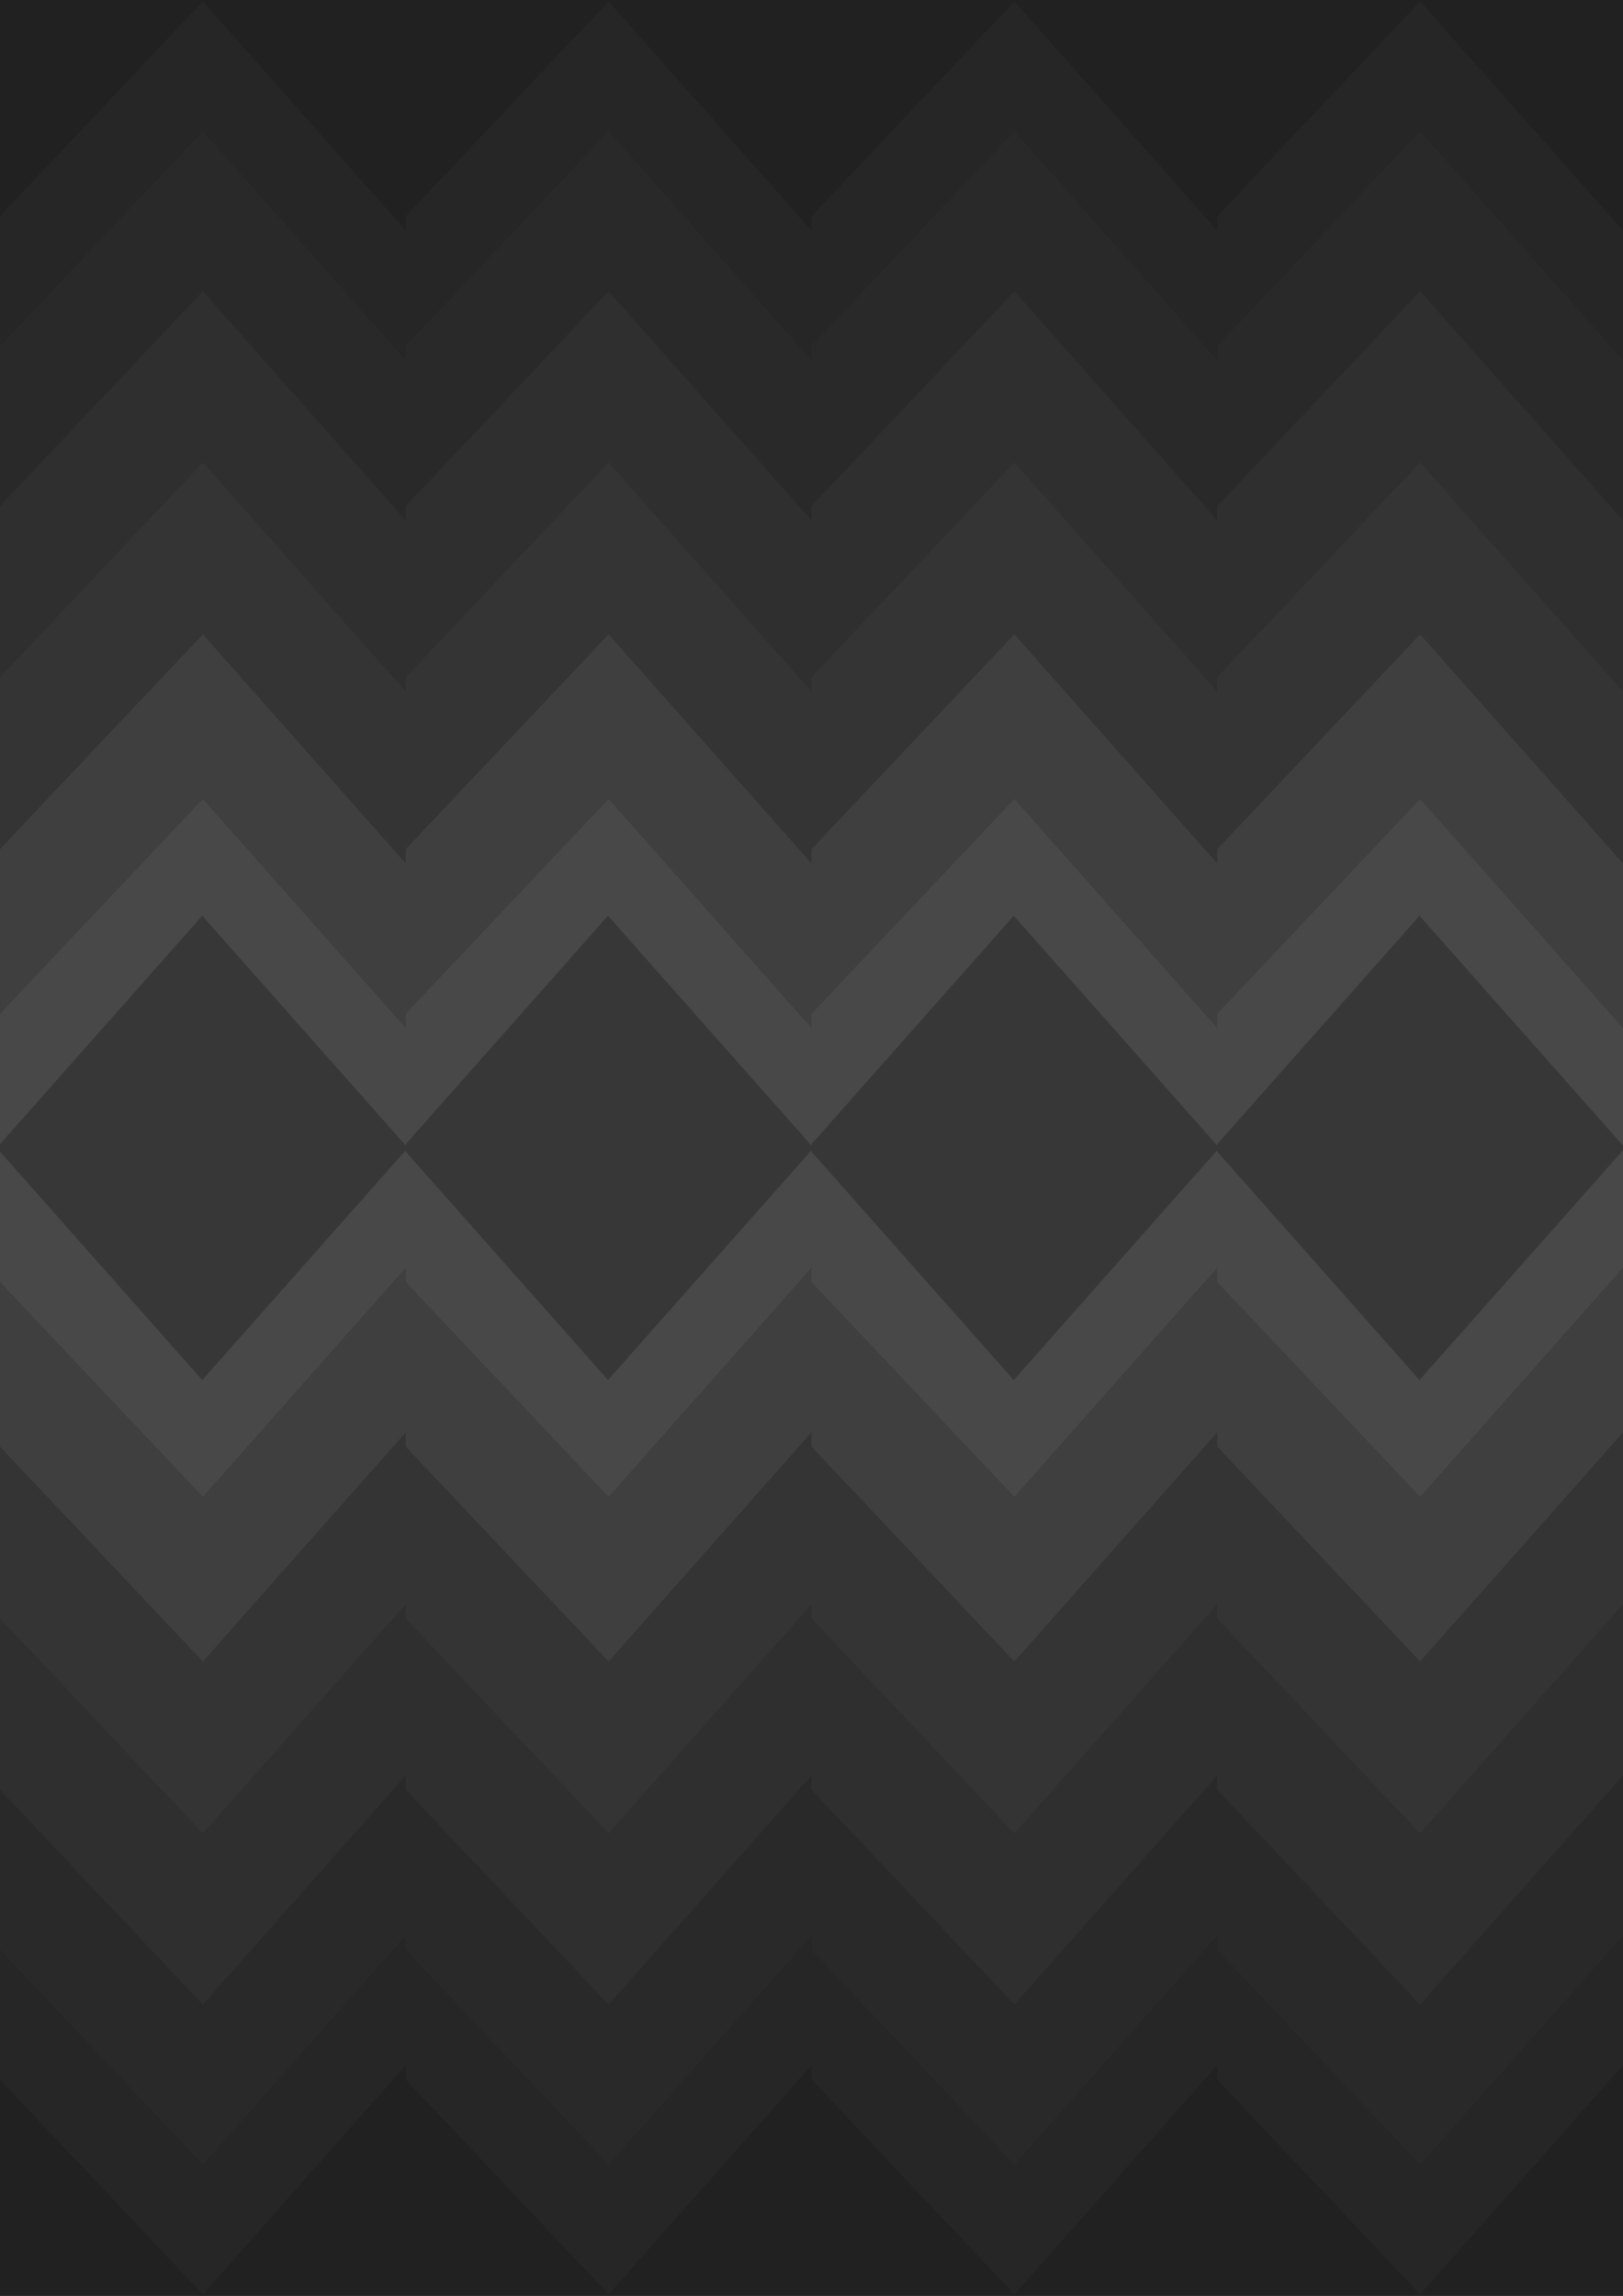<?xml version="1.0" encoding="UTF-8" standalone="no"?>
<!-- Created with Inkscape (http://www.inkscape.org/) -->

<svg
   width="210mm"
   height="297mm"
   viewBox="0 0 210 297"
   version="1.1"
   id="svg5"
   inkscape:version="1.2.2 (732a01da63, 2022-12-09)"
   sodipodi:docname="SavedBack.svg"
   xmlns:inkscape="http://www.inkscape.org/namespaces/inkscape"
   xmlns:sodipodi="http://sodipodi.sourceforge.net/DTD/sodipodi-0.dtd"
   xmlns="http://www.w3.org/2000/svg"
   xmlns:svg="http://www.w3.org/2000/svg">
  <sodipodi:namedview
     id="namedview7"
     pagecolor="#ffffff"
     bordercolor="#000000"
     borderopacity="0.25"
     inkscape:showpageshadow="2"
     inkscape:pageopacity="0.0"
     inkscape:pagecheckerboard="0"
     inkscape:deskcolor="#d1d1d1"
     inkscape:document-units="mm"
     showgrid="false"
     inkscape:zoom="0.25166597"
     inkscape:cx="486.75632"
     inkscape:cy="437.08731"
     inkscape:window-width="1366"
     inkscape:window-height="745"
     inkscape:window-x="-8"
     inkscape:window-y="-8"
     inkscape:window-maximized="1"
     inkscape:current-layer="layer1" />
  <defs
     id="defs2" />
  <g
     inkscape:label="Capa 1"
     inkscape:groupmode="layer"
     id="layer1">
    <rect
       style="fill:#373737;stroke-width:0.158;stroke-linecap:round;stroke-linejoin:round"
       id="rect234"
       width="210"
       height="296.034"
       x="0"
       y="0" />
    <path
       style="fill:#484848;fill-opacity:1;stroke-width:0.149;stroke-linecap:round;stroke-linejoin:round"
       d="m 0,100.075 v 47.942 l 26.17,-29.55 26.33,29.729 v -48.121 z"
       id="path290"
       sodipodi:nodetypes="cccccc" />
    <path
       style="fill:#3f3f3f;fill-opacity:1;stroke-width:0.149;stroke-linecap:round;stroke-linejoin:round"
       d="m 0,131.154 26.25,-27.787 26.25,29.639 V 77.021 H 0 Z"
       id="path1278"
       sodipodi:nodetypes="cccccc" />
    <path
       style="fill:#343434;fill-opacity:1;stroke-width:0.149;stroke-linecap:round;stroke-linejoin:round"
       d="M 0,109.851 26.25,82.064 52.5,111.704 V 45.016 H 0 Z"
       id="path1597"
       sodipodi:nodetypes="cccccc" />
    <path
       style="fill:#2f2f2f;fill-opacity:1;stroke-width:0.149;stroke-linecap:round;stroke-linejoin:round"
       d="M 0,87.622 26.25,59.835 52.5,89.475 V 29.822 H 0 Z"
       id="path1599"
       sodipodi:nodetypes="cccccc" />
    <path
       style="fill:#292929;fill-opacity:1;stroke-width:0.149;stroke-linecap:round;stroke-linejoin:round"
       d="M 0,65.468 26.25,37.681 52.5,67.32 V 7.667 H 0 Z"
       id="path1650"
       sodipodi:nodetypes="cccccc" />
    <path
       style="fill:#262626;fill-opacity:1;stroke-width:0.149;stroke-linecap:round;stroke-linejoin:round"
       d="M 0,44.772 26.25,16.985 52.5,46.624 V 0 H 0 Z"
       id="path1652"
       sodipodi:nodetypes="cccccc" />
    <path
       style="fill:#212121;fill-opacity:1;stroke-width:0.149;stroke-linecap:round;stroke-linejoin:round"
       d="M 0,27.974 26.25,0.187 52.5,29.826 V 0 H 0 Z"
       id="path1654"
       sodipodi:nodetypes="cccccc" />
    <path
       style="fill:#484848;fill-opacity:1;stroke-width:0.149;stroke-linecap:round;stroke-linejoin:round"
       d="m 52.5,100.075 v 47.942 L 78.67,118.468 105,148.197 v -48.121 z"
       id="path1656"
       sodipodi:nodetypes="cccccc" />
    <path
       style="fill:#3f3f3f;fill-opacity:1;stroke-width:0.149;stroke-linecap:round;stroke-linejoin:round"
       d="M 52.5,131.154 78.75,103.367 105,133.007 V 77.021 H 52.5 Z"
       id="path1658"
       sodipodi:nodetypes="cccccc" />
    <path
       style="fill:#343434;fill-opacity:1;stroke-width:0.149;stroke-linecap:round;stroke-linejoin:round"
       d="M 52.5,109.851 78.75,82.064 105,111.704 V 45.016 H 52.5 Z"
       id="path1660"
       sodipodi:nodetypes="cccccc" />
    <path
       style="fill:#2f2f2f;fill-opacity:1;stroke-width:0.149;stroke-linecap:round;stroke-linejoin:round"
       d="M 52.5,87.622 78.75,59.835 105,89.475 V 29.822 H 52.5 Z"
       id="path1662"
       sodipodi:nodetypes="cccccc" />
    <path
       style="fill:#292929;fill-opacity:1;stroke-width:0.149;stroke-linecap:round;stroke-linejoin:round"
       d="M 52.5,65.468 78.75,37.681 105,67.32 V 7.667 H 52.5 Z"
       id="path1664"
       sodipodi:nodetypes="cccccc" />
    <path
       style="fill:#262626;fill-opacity:1;stroke-width:0.149;stroke-linecap:round;stroke-linejoin:round"
       d="M 52.5,44.772 78.75,16.985 105,46.624 V 0 H 52.5 Z"
       id="path1666"
       sodipodi:nodetypes="cccccc" />
    <path
       style="fill:#212121;fill-opacity:1;stroke-width:0.149;stroke-linecap:round;stroke-linejoin:round"
       d="M 52.5,27.974 78.75,0.187 105,29.826 V 0 H 52.5 Z"
       id="path1668"
       sodipodi:nodetypes="cccccc" />
    <path
       style="fill:#484848;fill-opacity:1;stroke-width:0.149;stroke-linecap:round;stroke-linejoin:round"
       d="m 105,100.075 v 47.942 L 131.17,118.468 157.5,148.197 v -48.121 z"
       id="path1670"
       sodipodi:nodetypes="cccccc" />
    <path
       style="fill:#3f3f3f;fill-opacity:1;stroke-width:0.149;stroke-linecap:round;stroke-linejoin:round"
       d="m 105,131.154 26.25,-27.787 26.25,29.639 V 77.021 H 105 Z"
       id="path1672"
       sodipodi:nodetypes="cccccc" />
    <path
       style="fill:#343434;fill-opacity:1;stroke-width:0.149;stroke-linecap:round;stroke-linejoin:round"
       d="m 105,109.851 26.25,-27.787 26.25,29.639 V 45.016 H 105 Z"
       id="path1674"
       sodipodi:nodetypes="cccccc" />
    <path
       style="fill:#2f2f2f;fill-opacity:1;stroke-width:0.149;stroke-linecap:round;stroke-linejoin:round"
       d="M 105,87.622 131.25,59.835 157.5,89.475 V 29.822 H 105 Z"
       id="path1676"
       sodipodi:nodetypes="cccccc" />
    <path
       style="fill:#292929;fill-opacity:1;stroke-width:0.149;stroke-linecap:round;stroke-linejoin:round"
       d="M 105,65.468 131.25,37.681 157.5,67.32 V 7.667 H 105 Z"
       id="path1678"
       sodipodi:nodetypes="cccccc" />
    <path
       style="fill:#262626;fill-opacity:1;stroke-width:0.149;stroke-linecap:round;stroke-linejoin:round"
       d="M 105,44.772 131.25,16.985 157.5,46.624 V 0 H 105 Z"
       id="path1680"
       sodipodi:nodetypes="cccccc" />
    <path
       style="fill:#212121;fill-opacity:1;stroke-width:0.149;stroke-linecap:round;stroke-linejoin:round"
       d="M 105,27.974 131.25,0.187 157.5,29.826 V 0 H 105 Z"
       id="path1682"
       sodipodi:nodetypes="cccccc" />
    <path
       style="fill:#484848;fill-opacity:1;stroke-width:0.149;stroke-linecap:round;stroke-linejoin:round"
       d="m 157.5,100.075 v 47.942 L 183.67,118.468 210,148.197 v -48.121 z"
       id="path1684"
       sodipodi:nodetypes="cccccc" />
    <path
       style="fill:#3f3f3f;fill-opacity:1;stroke-width:0.149;stroke-linecap:round;stroke-linejoin:round"
       d="M 157.5,131.154 183.75,103.367 210,133.007 V 77.021 h -52.5 z"
       id="path1686"
       sodipodi:nodetypes="cccccc" />
    <path
       style="fill:#343434;fill-opacity:1;stroke-width:0.149;stroke-linecap:round;stroke-linejoin:round"
       d="M 157.5,109.851 183.75,82.064 210,111.704 V 45.016 h -52.5 z"
       id="path1688"
       sodipodi:nodetypes="cccccc" />
    <path
       style="fill:#2f2f2f;fill-opacity:1;stroke-width:0.149;stroke-linecap:round;stroke-linejoin:round"
       d="M 157.5,87.622 183.75,59.835 210,89.475 V 29.822 h -52.5 z"
       id="path1690"
       sodipodi:nodetypes="cccccc" />
    <path
       style="fill:#292929;fill-opacity:1;stroke-width:0.149;stroke-linecap:round;stroke-linejoin:round"
       d="M 157.5,65.468 183.75,37.681 210,67.32 V 7.667 h -52.5 z"
       id="path1692"
       sodipodi:nodetypes="cccccc" />
    <path
       style="fill:#262626;fill-opacity:1;stroke-width:0.149;stroke-linecap:round;stroke-linejoin:round"
       d="M 157.5,44.772 183.75,16.985 210,46.624 V 0 h -52.5 z"
       id="path1694"
       sodipodi:nodetypes="cccccc" />
    <path
       style="fill:#212121;fill-opacity:1;stroke-width:0.149;stroke-linecap:round;stroke-linejoin:round"
       d="M 157.5,27.974 183.75,0.187 210,29.826 V 0 h -52.5 z"
       id="path1696"
       sodipodi:nodetypes="cccccc" />
    <path
       style="fill:#484848;fill-opacity:1;stroke-width:0.149;stroke-linecap:round;stroke-linejoin:round"
       d="m 0,196.925 v -47.942 l 26.17,29.55 26.33,-29.729 v 48.121 z"
       id="path1698"
       sodipodi:nodetypes="cccccc" />
    <path
       style="fill:#3f3f3f;fill-opacity:1;stroke-width:0.149;stroke-linecap:round;stroke-linejoin:round"
       d="m 0,165.846 26.25,27.787 26.25,-29.639 v 55.985 H 0 Z"
       id="path1700"
       sodipodi:nodetypes="cccccc" />
    <path
       style="fill:#343434;fill-opacity:1;stroke-width:0.149;stroke-linecap:round;stroke-linejoin:round"
       d="m 0,187.149 26.25,27.787 26.25,-29.639 v 66.687 H 0 Z"
       id="path1702"
       sodipodi:nodetypes="cccccc" />
    <path
       style="fill:#2f2f2f;fill-opacity:1;stroke-width:0.149;stroke-linecap:round;stroke-linejoin:round"
       d="m 0,209.378 26.25,27.787 26.25,-29.639 v 59.653 H 0 Z"
       id="path1704"
       sodipodi:nodetypes="cccccc" />
    <path
       style="fill:#292929;fill-opacity:1;stroke-width:0.149;stroke-linecap:round;stroke-linejoin:round"
       d="m 0,231.532 26.25,27.787 26.25,-29.639 v 59.653 H 0 Z"
       id="path1706"
       sodipodi:nodetypes="cccccc" />
    <path
       style="fill:#262626;fill-opacity:1;stroke-width:0.149;stroke-linecap:round;stroke-linejoin:round"
       d="m 0,252.228 26.25,27.787 26.25,-29.639 V 297 H 0 Z"
       id="path1708"
       sodipodi:nodetypes="cccccc" />
    <path
       style="fill:#212121;fill-opacity:1;stroke-width:0.149;stroke-linecap:round;stroke-linejoin:round"
       d="m 0,269.026 26.25,27.787 26.25,-29.639 V 297 H 0 Z"
       id="path1710"
       sodipodi:nodetypes="cccccc" />
    <path
       style="fill:#484848;fill-opacity:1;stroke-width:0.149;stroke-linecap:round;stroke-linejoin:round"
       d="M 52.5,196.925 V 148.983 L 78.67,178.532 105,148.803 v 48.121 z"
       id="path1712"
       sodipodi:nodetypes="cccccc" />
    <path
       style="fill:#3f3f3f;fill-opacity:1;stroke-width:0.149;stroke-linecap:round;stroke-linejoin:round"
       d="M 52.5,165.846 78.75,193.633 105,163.993 v 55.985 H 52.5 Z"
       id="path1714"
       sodipodi:nodetypes="cccccc" />
    <path
       style="fill:#343434;fill-opacity:1;stroke-width:0.149;stroke-linecap:round;stroke-linejoin:round"
       d="M 52.5,187.149 78.75,214.936 105,185.296 v 66.687 H 52.5 Z"
       id="path1716"
       sodipodi:nodetypes="cccccc" />
    <path
       style="fill:#2f2f2f;fill-opacity:1;stroke-width:0.149;stroke-linecap:round;stroke-linejoin:round"
       d="M 52.5,209.378 78.75,237.165 105,207.525 v 59.653 H 52.5 Z"
       id="path1718"
       sodipodi:nodetypes="cccccc" />
    <path
       style="fill:#292929;fill-opacity:1;stroke-width:0.149;stroke-linecap:round;stroke-linejoin:round"
       d="M 52.5,231.532 78.75,259.319 105,229.68 v 59.653 H 52.5 Z"
       id="path1720"
       sodipodi:nodetypes="cccccc" />
    <path
       style="fill:#262626;fill-opacity:1;stroke-width:0.149;stroke-linecap:round;stroke-linejoin:round"
       d="M 52.5,252.228 78.75,280.015 105,250.376 V 297 H 52.5 Z"
       id="path1722"
       sodipodi:nodetypes="cccccc" />
    <path
       style="fill:#212121;fill-opacity:1;stroke-width:0.149;stroke-linecap:round;stroke-linejoin:round"
       d="M 52.5,269.026 78.75,296.813 105,267.174 V 297 H 52.5 Z"
       id="path1724"
       sodipodi:nodetypes="cccccc" />
    <path
       style="fill:#484848;fill-opacity:1;stroke-width:0.149;stroke-linecap:round;stroke-linejoin:round"
       d="M 105,196.925 V 148.983 L 131.17,178.532 157.5,148.803 v 48.121 z"
       id="path1726"
       sodipodi:nodetypes="cccccc" />
    <path
       style="fill:#3f3f3f;fill-opacity:1;stroke-width:0.149;stroke-linecap:round;stroke-linejoin:round"
       d="m 105,165.846 26.25,27.787 26.25,-29.639 v 55.985 H 105 Z"
       id="path1728"
       sodipodi:nodetypes="cccccc" />
    <path
       style="fill:#343434;fill-opacity:1;stroke-width:0.149;stroke-linecap:round;stroke-linejoin:round"
       d="m 105,187.149 26.25,27.787 26.25,-29.639 v 66.687 H 105 Z"
       id="path1730"
       sodipodi:nodetypes="cccccc" />
    <path
       style="fill:#2f2f2f;fill-opacity:1;stroke-width:0.149;stroke-linecap:round;stroke-linejoin:round"
       d="m 105,209.378 26.25,27.787 26.25,-29.639 v 59.653 H 105 Z"
       id="path1732"
       sodipodi:nodetypes="cccccc" />
    <path
       style="fill:#292929;fill-opacity:1;stroke-width:0.149;stroke-linecap:round;stroke-linejoin:round"
       d="m 105,231.532 26.25,27.787 26.25,-29.639 v 59.653 H 105 Z"
       id="path1734"
       sodipodi:nodetypes="cccccc" />
    <path
       style="fill:#262626;fill-opacity:1;stroke-width:0.149;stroke-linecap:round;stroke-linejoin:round"
       d="m 105,252.228 26.25,27.787 26.25,-29.639 V 297 H 105 Z"
       id="path1736"
       sodipodi:nodetypes="cccccc" />
    <path
       style="fill:#212121;fill-opacity:1;stroke-width:0.149;stroke-linecap:round;stroke-linejoin:round"
       d="m 105,269.026 26.25,27.787 26.25,-29.639 V 297 H 105 Z"
       id="path1738"
       sodipodi:nodetypes="cccccc" />
    <path
       style="fill:#484848;fill-opacity:1;stroke-width:0.149;stroke-linecap:round;stroke-linejoin:round"
       d="M 157.5,196.925 V 148.983 L 183.67,178.532 210,148.803 v 48.121 z"
       id="path1740"
       sodipodi:nodetypes="cccccc" />
    <path
       style="fill:#3f3f3f;fill-opacity:1;stroke-width:0.149;stroke-linecap:round;stroke-linejoin:round"
       d="m 157.5,165.846 26.25,27.787 26.25,-29.639 v 55.985 h -52.5 z"
       id="path1742"
       sodipodi:nodetypes="cccccc" />
    <path
       style="fill:#343434;fill-opacity:1;stroke-width:0.149;stroke-linecap:round;stroke-linejoin:round"
       d="m 157.5,187.149 26.25,27.787 26.25,-29.639 v 66.687 h -52.5 z"
       id="path1744"
       sodipodi:nodetypes="cccccc" />
    <path
       style="fill:#2f2f2f;fill-opacity:1;stroke-width:0.149;stroke-linecap:round;stroke-linejoin:round"
       d="m 157.5,209.378 26.25,27.787 L 210,207.525 v 59.653 h -52.5 z"
       id="path1746"
       sodipodi:nodetypes="cccccc" />
    <path
       style="fill:#292929;fill-opacity:1;stroke-width:0.149;stroke-linecap:round;stroke-linejoin:round"
       d="m 157.5,231.532 26.25,27.787 26.25,-29.639 v 59.653 h -52.5 z"
       id="path1748"
       sodipodi:nodetypes="cccccc" />
    <path
       style="fill:#262626;fill-opacity:1;stroke-width:0.149;stroke-linecap:round;stroke-linejoin:round"
       d="m 157.5,252.228 26.25,27.787 L 210,250.376 V 297 h -52.5 z"
       id="path1750"
       sodipodi:nodetypes="cccccc" />
    <path
       style="fill:#212121;fill-opacity:1;stroke-width:0.149;stroke-linecap:round;stroke-linejoin:round"
       d="m 157.5,269.026 26.25,27.787 L 210,267.174 V 297 h -52.5 z"
       id="path1752"
       sodipodi:nodetypes="cccccc" />
  </g>
</svg>
